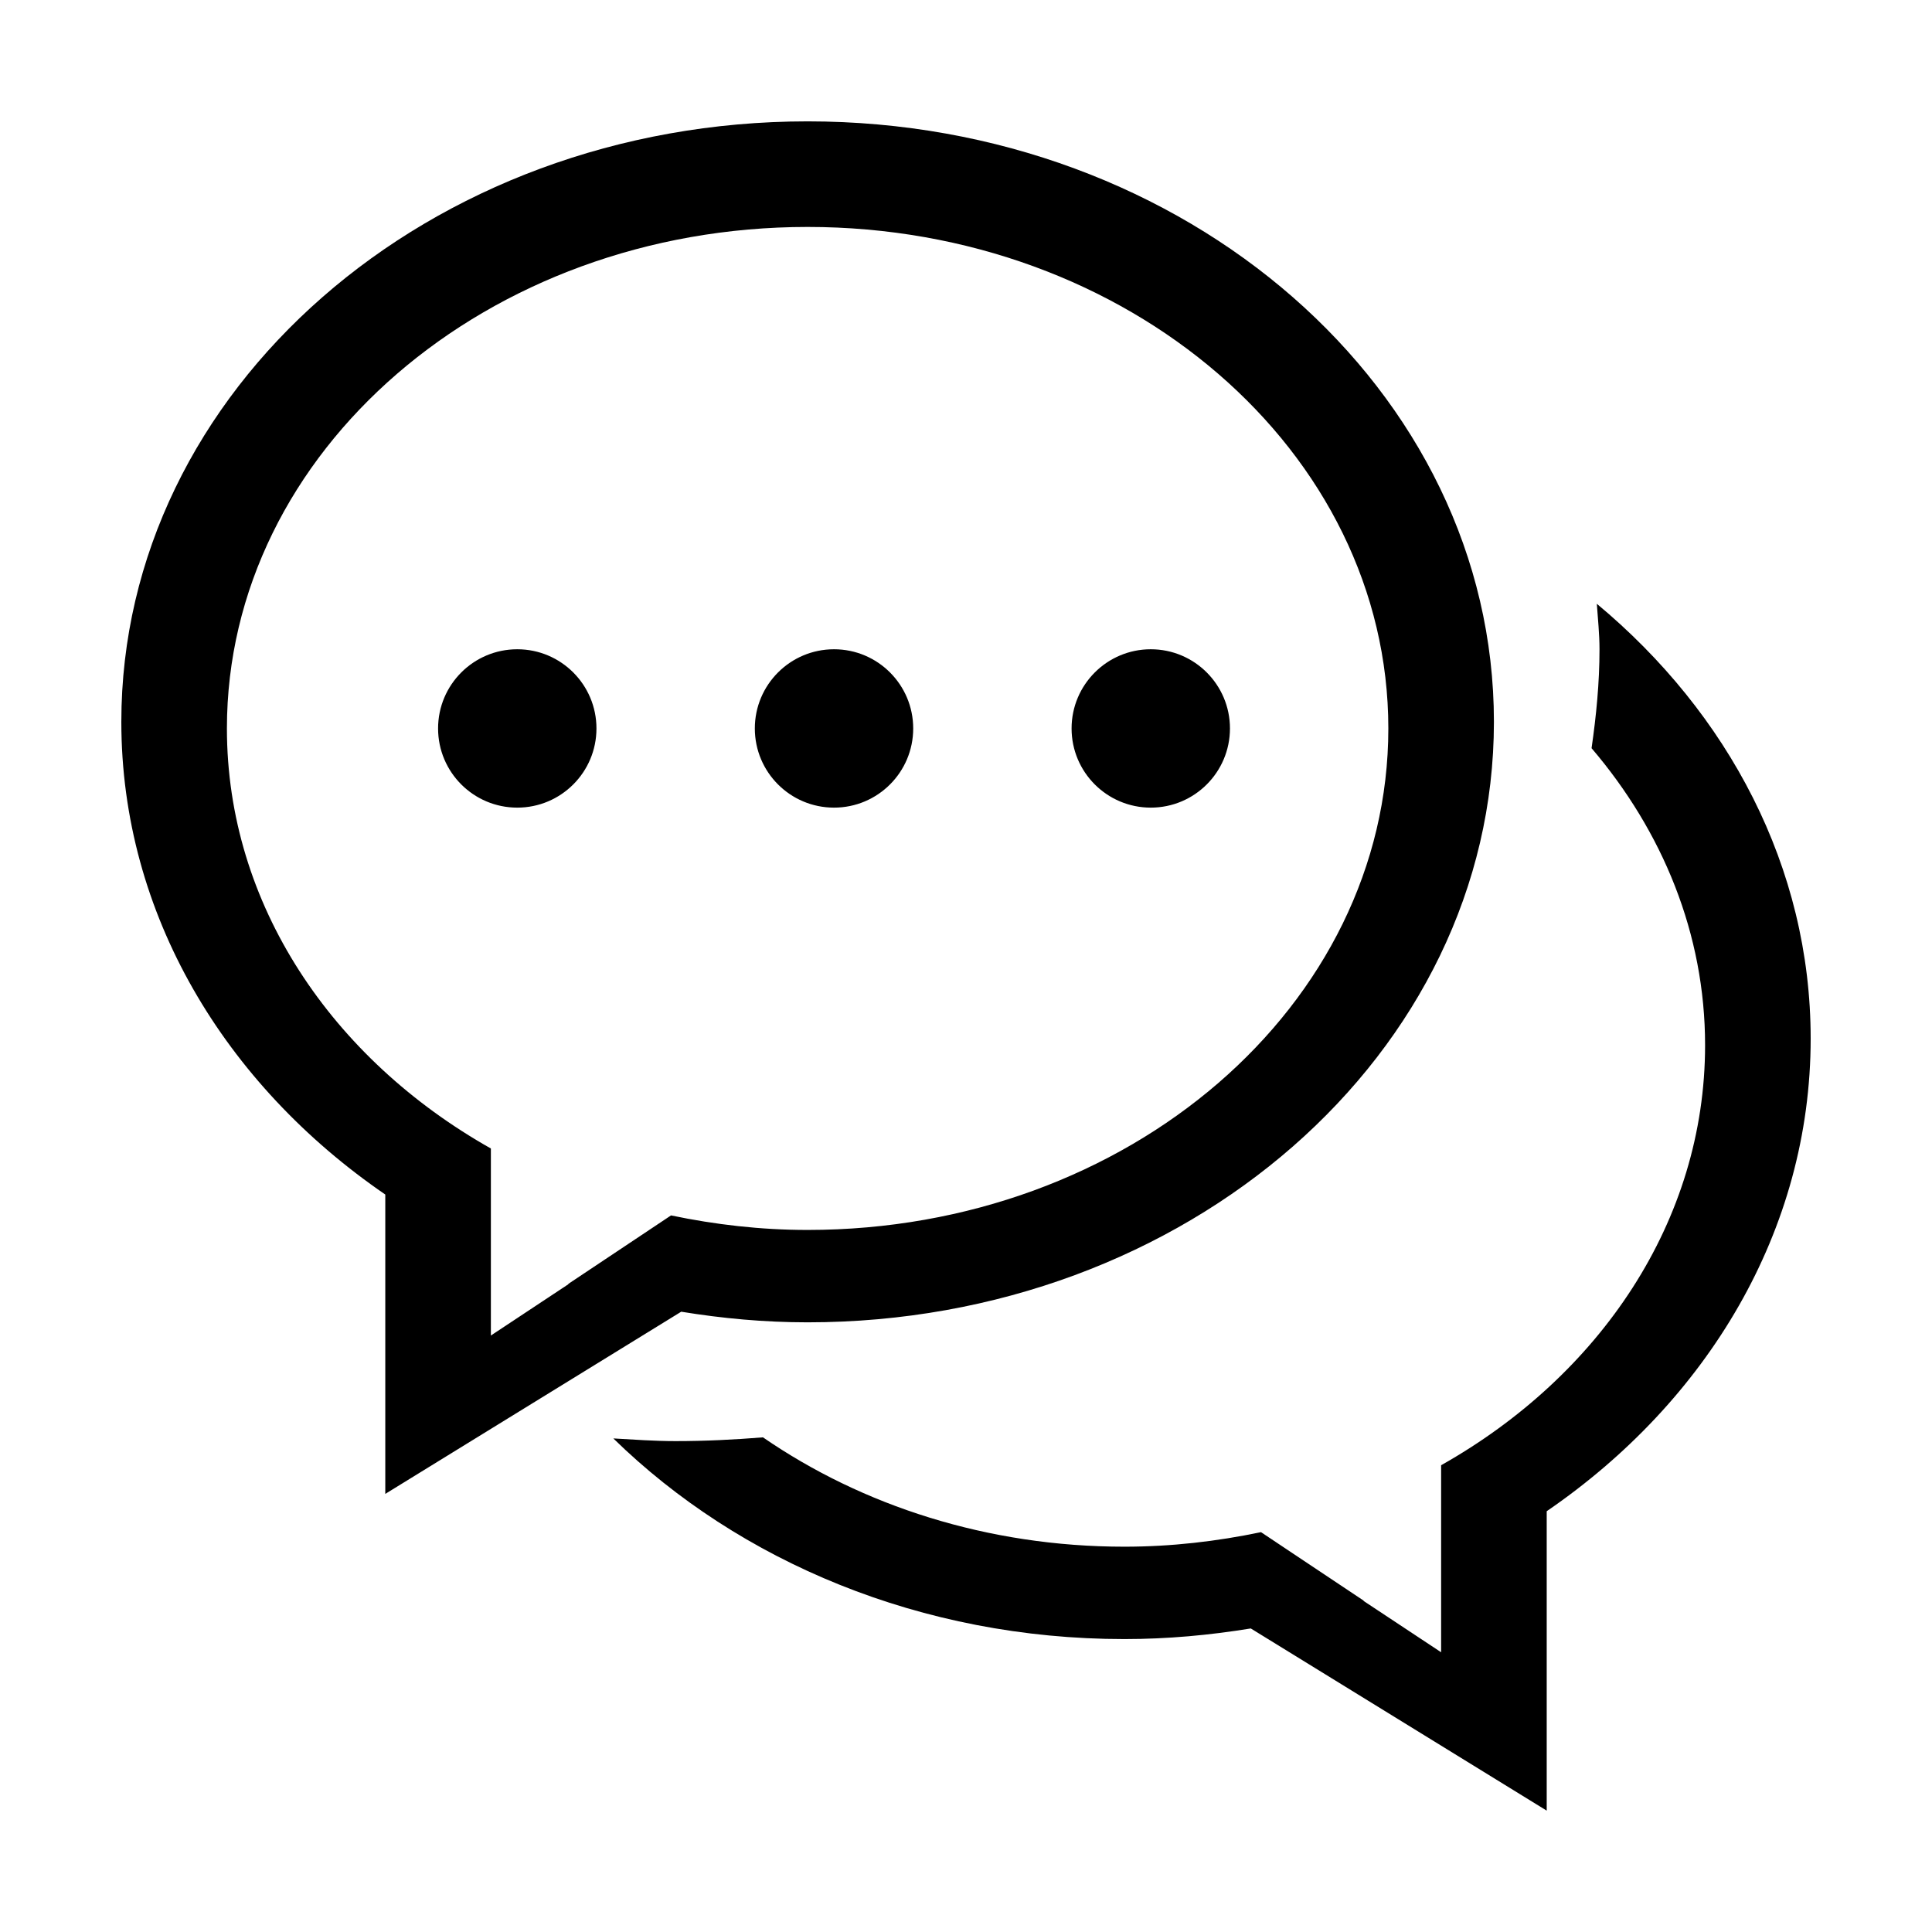 <?xml version="1.0" standalone="no"?><!DOCTYPE svg PUBLIC "-//W3C//DTD SVG 1.1//EN" "http://www.w3.org/Graphics/SVG/1.1/DTD/svg11.dtd"><svg t="1635142119702" class="icon" viewBox="0 0 1024 1024" version="1.1" xmlns="http://www.w3.org/2000/svg" p-id="16146" xmlns:xlink="http://www.w3.org/1999/xlink" width="20" height="20"><defs><style type="text/css"></style></defs><path d="M819.789 800.977l0 158.697-156.847-96.562c-21.75 3.552-44.075 5.628-67.001 5.628-107.742 0-204.254-41.231-270.86-106.344 10.971 0.628 21.874 1.421 33.022 1.421 15.63 0 31.041-0.765 46.288-1.994 52.587 36.204 119.083 57.954 191.548 57.954 24.975 0 49.131-2.842 72.411-7.705l54.486 36.342c-0.055 0.027-0.108 0.054-0.164 0.082L763.827 875.735l0-43.089 0-56.041c84.16-47.434 139.904-129.351 139.904-222.635 0-58.993-22.516-113.312-60.17-157.413 2.487-17.214 4.208-34.633 4.208-52.435 0-8.142-0.874-16.08-1.421-24.1 69.679 57.982 113.344 139.666 113.344 230.45C959.693 652.308 904.824 742.723 819.789 800.977zM428.057 700.862c-22.925 0-45.264-2.076-67.001-5.629l-156.845 96.562L204.211 633.127C119.176 574.845 64.307 484.43 64.307 382.594c0-175.774 162.858-318.269 363.75-318.269 200.894 0 363.75 142.494 363.75 318.269C791.807 558.368 628.952 700.862 428.057 700.862zM428.057 120.285c-169.988 0-307.789 119.024-307.789 265.807 0 93.27 55.744 175.174 139.904 222.635l0 56.041 0 43.089 41.151-27.241c-0.069-0.027-0.123-0.055-0.177-0.082l54.514-36.341c23.267 4.864 47.422 7.704 72.398 7.704 169.988 0 307.789-118.995 307.789-265.807C735.847 239.307 598.046 120.285 428.057 120.285zM609.933 428.061c-23.172 0-41.972-18.785-41.972-41.97 0-23.171 18.8-41.97 41.972-41.97 23.173 0 41.972 18.799 41.972 41.97C651.903 409.275 633.105 428.061 609.933 428.061zM442.048 428.061c-23.185 0-41.972-18.785-41.972-41.97 0-23.171 18.786-41.97 41.972-41.97s41.972 18.799 41.972 41.97C484.019 409.275 465.234 428.061 442.048 428.061zM274.163 428.061c-23.185 0-41.971-18.785-41.971-41.97 0-23.171 18.786-41.97 41.971-41.97s41.972 18.799 41.972 41.97C316.134 409.275 297.348 428.061 274.163 428.061z" p-id="16147"></path></svg>
